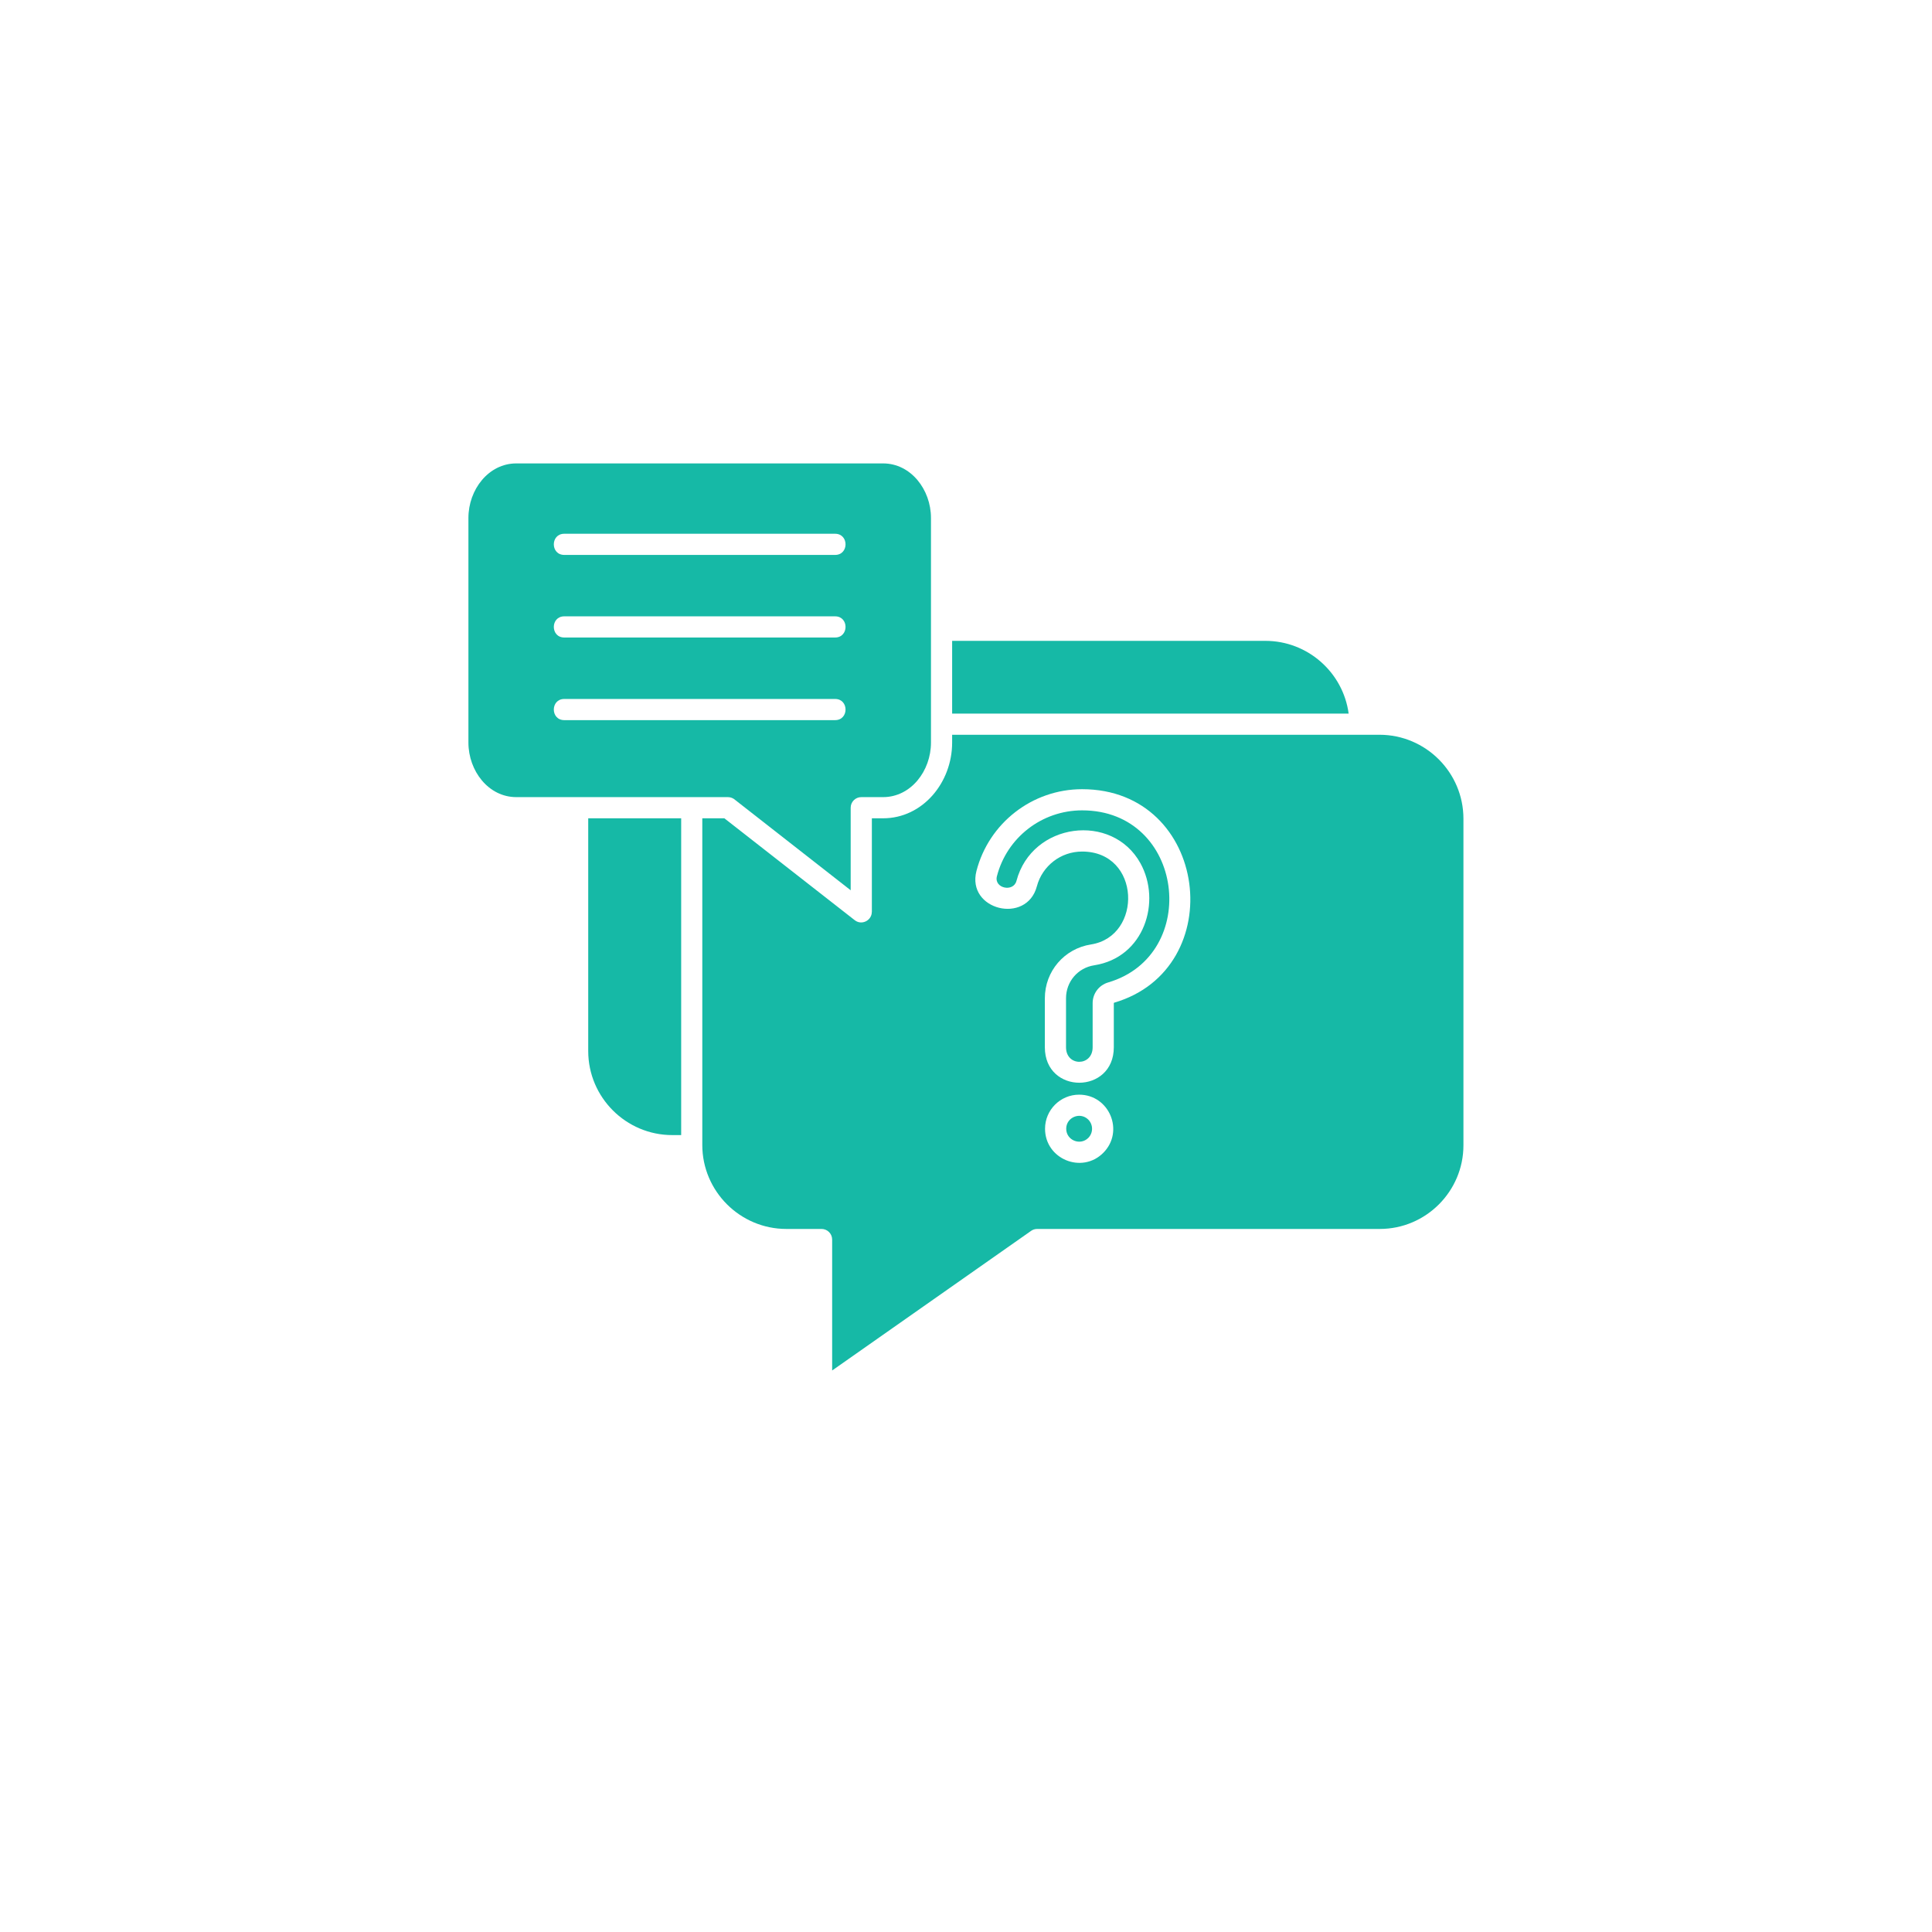 <svg xmlns="http://www.w3.org/2000/svg" xmlns:xlink="http://www.w3.org/1999/xlink" width="200" zoomAndPan="magnify" viewBox="0 0 150 157.92" height="200" preserveAspectRatio="xMidYMid meet" version="1.0"><defs><clipPath id="ba74b3b541"><path d="M 34.328 37.848 L 73 37.848 L 73 73 L 34.328 73 Z M 34.328 37.848 " clip-rule="nonzero"/></clipPath><clipPath id="0dabf83b05"><path d="M 53 60 L 116 60 L 116 112.062 L 53 112.062 Z M 53 60 " clip-rule="nonzero"/></clipPath></defs><path fill="#16b9a6" d="M 73.867 58.328 L 106.277 58.328 C 105.824 54.961 102.926 52.383 99.473 52.383 L 73.867 52.383 Z M 73.867 58.328 " fill-opacity="1" fill-rule="evenodd"/><g clip-path="url(#ba74b3b541)"><path fill="#16b9a6" d="M 64.301 57.133 C 65.438 57.133 65.438 58.863 64.301 58.863 L 42.164 58.863 C 41.023 58.863 41.023 57.133 42.164 57.133 Z M 64.301 50.379 C 65.438 50.379 65.438 52.109 64.301 52.109 L 42.164 52.109 C 41.023 52.109 41.023 50.379 42.164 50.379 Z M 64.301 43.629 C 65.438 43.629 65.438 45.359 64.301 45.359 L 42.164 45.359 C 41.023 45.359 41.023 43.629 42.164 43.629 Z M 66.441 65.156 L 68.223 65.156 C 70.492 65.156 72.137 63.02 72.137 60.699 L 72.137 42.336 C 72.137 40.02 70.492 37.879 68.223 37.879 L 38.242 37.879 C 35.973 37.879 34.328 40.02 34.328 42.336 L 34.328 60.699 C 34.328 63.02 35.973 65.156 38.242 65.156 L 55.543 65.156 C 55.77 65.156 55.977 65.246 56.133 65.387 L 65.574 72.77 L 65.574 66.023 C 65.574 65.543 65.961 65.156 66.441 65.156 Z M 66.441 65.156 " fill-opacity="1" fill-rule="evenodd"/></g><path fill="#16b9a6" d="M 44.121 66.887 L 44.121 85.914 C 44.121 89.695 47.207 92.781 50.988 92.781 L 51.719 92.781 L 51.719 66.887 Z M 44.121 66.887 " fill-opacity="1" fill-rule="evenodd"/><g clip-path="url(#0dabf83b05)"><path fill="#16b9a6" d="M 53.445 66.887 L 53.445 93.59 C 53.445 97.367 56.531 100.453 60.312 100.453 L 63.191 100.453 C 63.672 100.453 64.059 100.84 64.059 101.32 L 64.059 112.023 L 80.277 100.641 C 80.426 100.523 80.613 100.453 80.816 100.453 L 108.824 100.453 C 112.59 100.453 115.66 97.379 115.66 93.613 L 115.66 66.922 C 115.66 63.141 112.578 60.059 108.797 60.059 L 73.867 60.059 L 73.867 60.699 C 73.867 63.965 71.461 66.887 68.223 66.887 L 67.305 66.887 L 67.305 74.539 L 67.301 74.539 C 67.301 75.234 66.48 75.664 65.91 75.219 L 55.25 66.887 Z M 84.246 89.477 C 86.723 89.477 87.969 92.48 86.219 94.234 C 84.465 95.984 81.461 94.738 81.461 92.262 C 81.461 90.727 82.711 89.477 84.246 89.477 Z M 84.996 91.516 C 85.406 91.93 85.406 92.598 84.996 93.012 C 84.332 93.672 83.191 93.203 83.191 92.262 C 83.191 91.324 84.332 90.855 84.996 91.516 Z M 79.125 72.004 C 78.875 72.953 77.27 72.613 77.527 71.621 C 78.34 68.473 81.188 66.238 84.492 66.238 C 92.867 66.238 94.227 78.07 86.617 80.305 C 85.863 80.527 85.352 81.215 85.352 81.996 L 85.352 85.602 C 85.352 87.18 83.176 87.195 83.176 85.602 L 83.176 81.598 C 83.176 80.238 84.141 79.109 85.48 78.902 C 89.594 78.262 90.98 73.676 89.258 70.562 C 86.953 66.387 80.391 67.215 79.125 72.004 Z M 82.164 70.391 C 81.504 70.898 81.012 71.617 80.793 72.445 C 79.961 75.594 75.027 74.398 75.855 71.191 C 76.867 67.285 80.406 64.508 84.492 64.508 C 94.855 64.508 96.605 79.188 87.105 81.961 L 87.082 81.996 L 87.082 85.602 C 87.082 89.457 81.445 89.48 81.445 85.602 L 81.445 81.598 C 81.445 79.395 83.031 77.539 85.215 77.199 C 89.457 76.535 89.301 69.605 84.492 69.605 C 83.613 69.605 82.805 69.898 82.164 70.391 Z M 82.164 70.391 " fill-opacity="1" fill-rule="evenodd"/></g></svg>